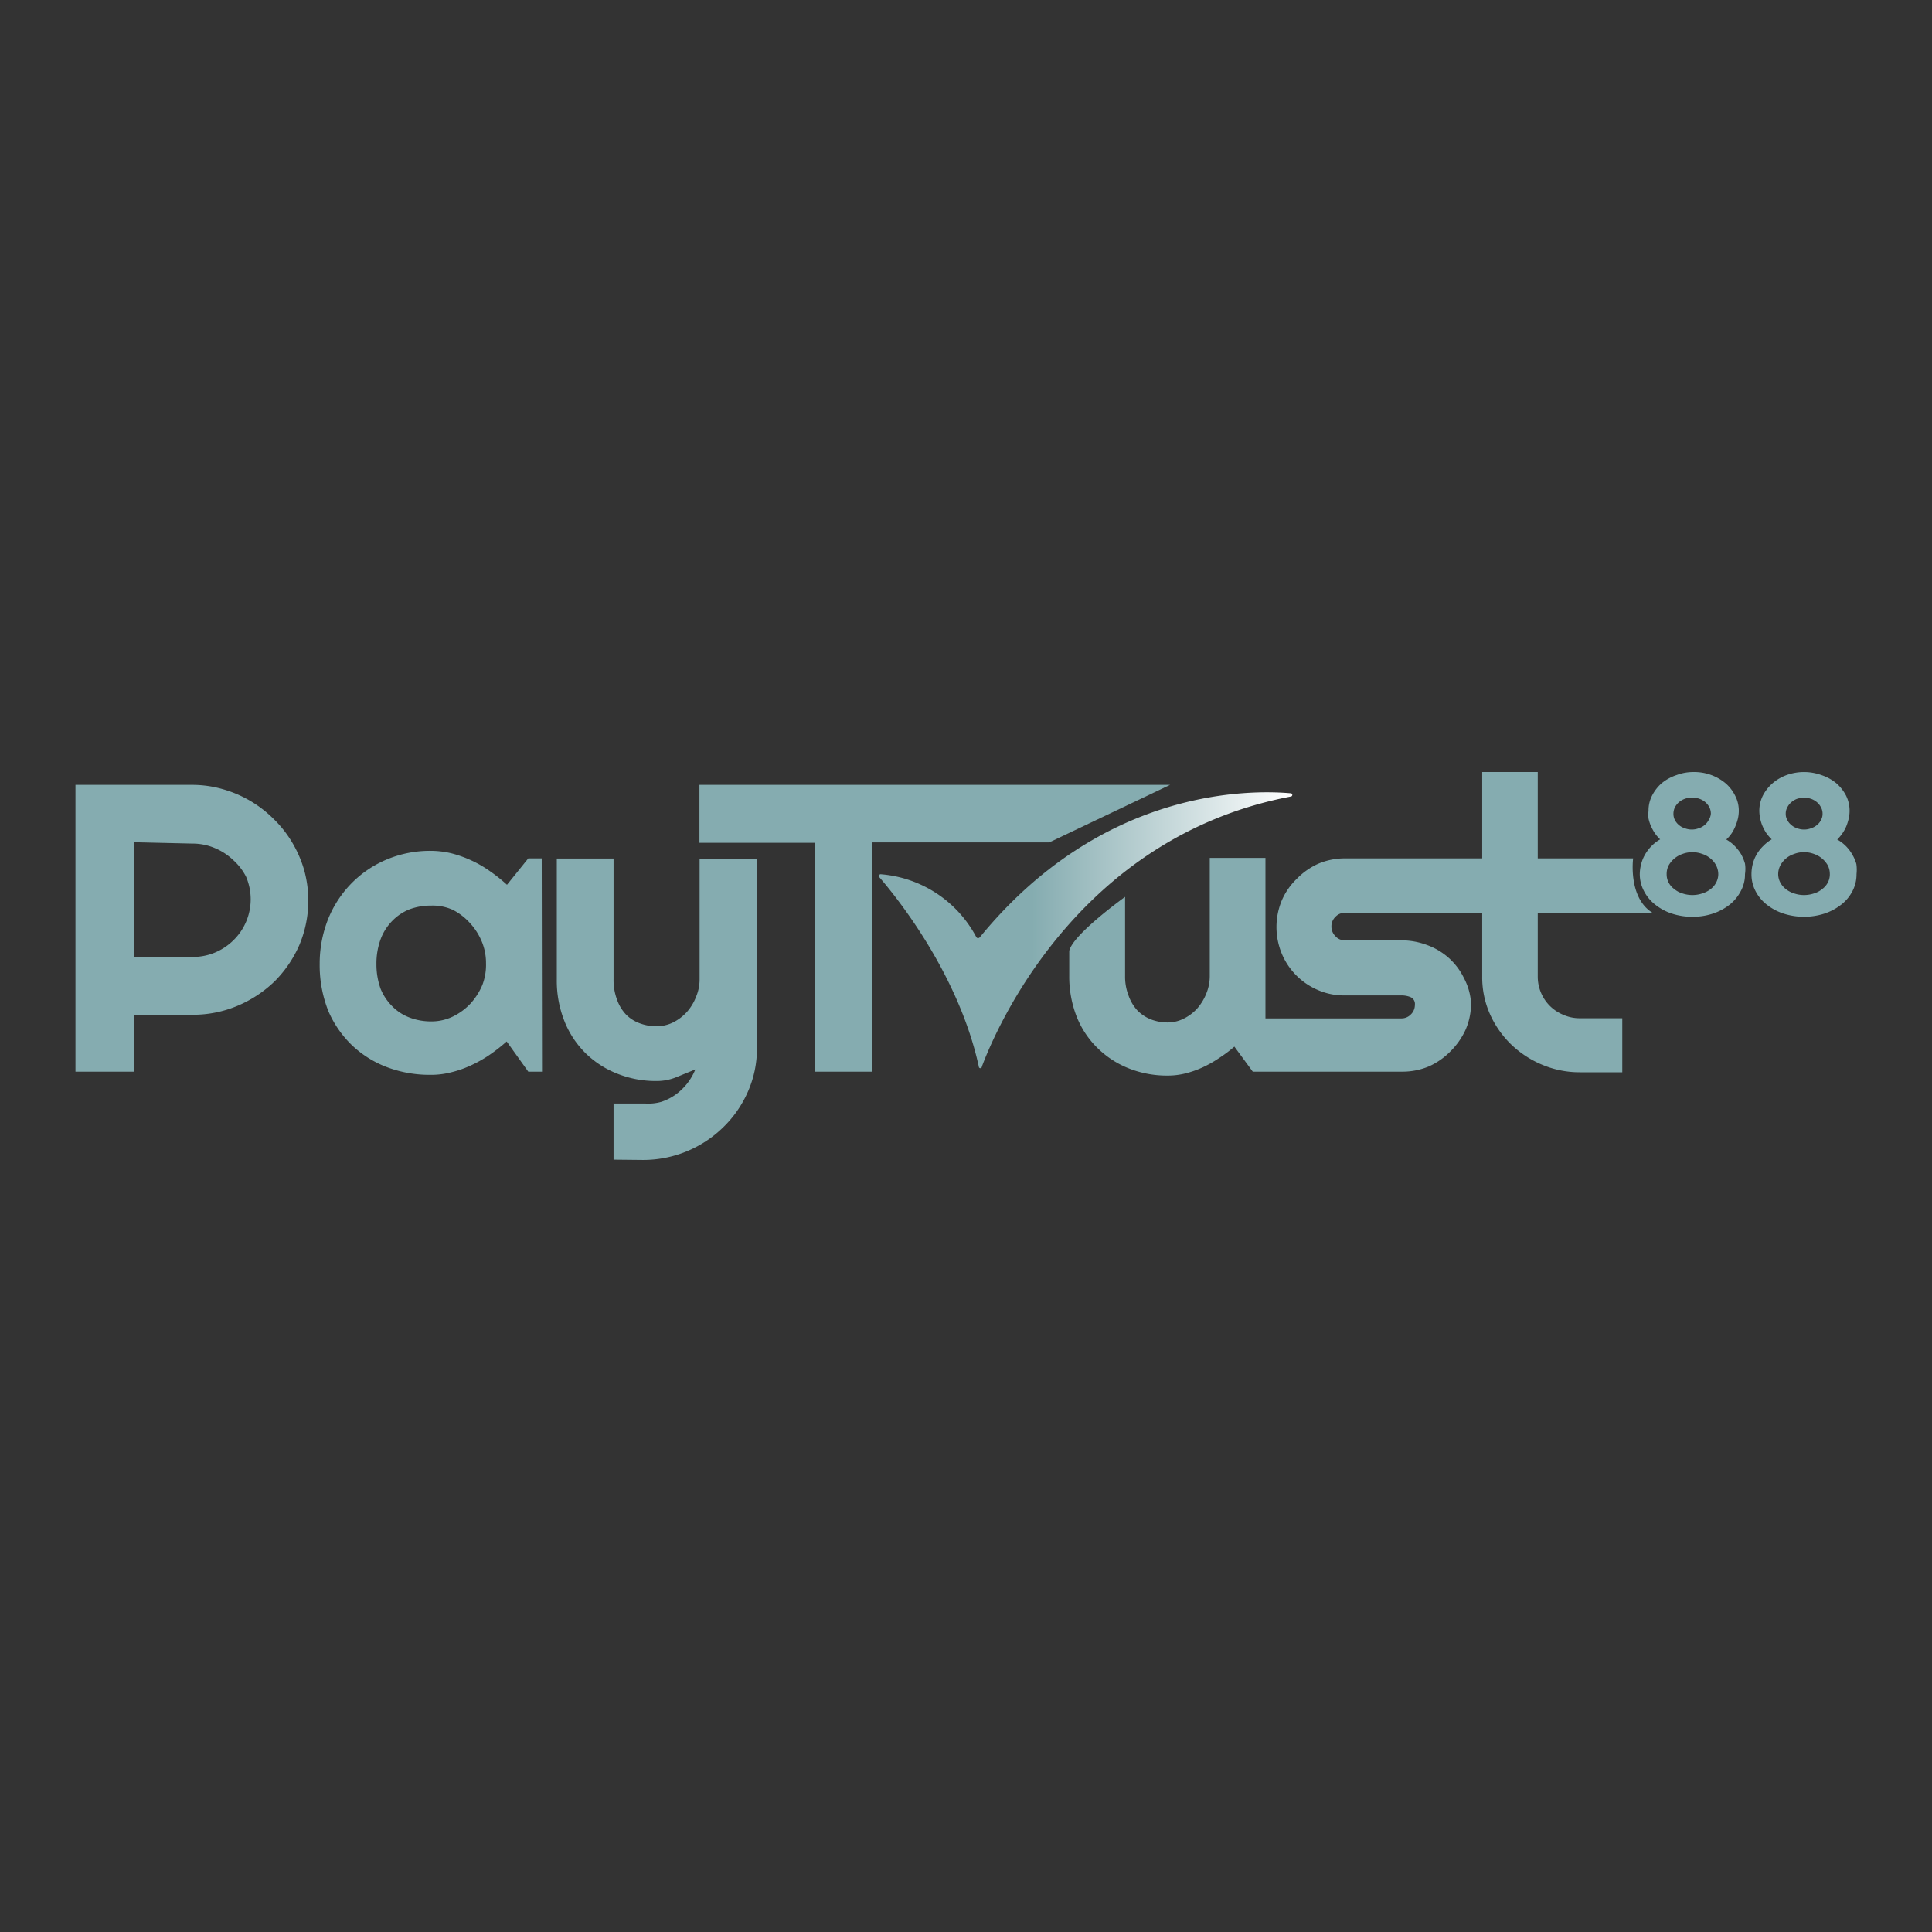 <svg id="Layer_2" data-name="Layer 2" xmlns="http://www.w3.org/2000/svg" xmlns:xlink="http://www.w3.org/1999/xlink" viewBox="0 0 128 128"><rect x="0" y="0" width="128" height="128" fill="#333333" stroke="none"/><defs><style>.cls-1{fill:#85acb0;}.cls-2{fill:url(#linear-gradient);}.cls-3{fill:none;}</style><linearGradient id="linear-gradient" x1="58.23" y1="61.64" x2="85.64" y2="61.64" gradientUnits="userSpaceOnUse"><stop offset="0" stop-color="#85acb0"/><stop offset="0.37" stop-color="#85acb0"/><stop offset="1" stop-color="#fff"/></linearGradient></defs><title>Payment logo</title><path class="cls-1" d="M8.87,71H5V52h7.74a7.3,7.3,0,0,1,2,.28,7.73,7.73,0,0,1,3.41,2,7.47,7.47,0,0,1,1.21,1.54,7.78,7.78,0,0,1,.79,1.82,7.58,7.58,0,0,1-.33,5A7.84,7.84,0,0,1,18.21,65a7.94,7.94,0,0,1-2.46,1.63,7.59,7.59,0,0,1-3,.6H8.87Zm0-15.2v7.6h3.87a3.78,3.78,0,0,0,1.5-.29,3.84,3.84,0,0,0,1.23-.82,3.78,3.78,0,0,0,.83-1.21,3.8,3.8,0,0,0,0-3A3.78,3.78,0,0,0,15.47,57a4,4,0,0,0-1.23-.81,3.79,3.79,0,0,0-1.5-.3Z"/><path class="cls-1" d="M35.91,71H35l-1.43-2a11.82,11.82,0,0,1-1.11.87,8.3,8.3,0,0,1-1.23.7,7,7,0,0,1-1.33.47,5.32,5.32,0,0,1-1.38.17,8,8,0,0,1-2.86-.5,6.9,6.9,0,0,1-2.34-1.46A7,7,0,0,1,21.76,67a8.24,8.24,0,0,1-.58-3.16,8,8,0,0,1,.58-3,7.24,7.24,0,0,1,1.58-2.37,7.14,7.14,0,0,1,2.34-1.55,7.43,7.43,0,0,1,2.86-.55,5.94,5.94,0,0,1,1.39.17,7.82,7.82,0,0,1,1.33.48,7.6,7.6,0,0,1,1.23.72,10.6,10.6,0,0,1,1.1.88L35,56.87h.89ZM32.2,63.82a3.73,3.73,0,0,0-.28-1.44,4.12,4.12,0,0,0-.79-1.23A3.89,3.89,0,0,0,30,60.28,3.25,3.25,0,0,0,28.54,60a4,4,0,0,0-1.42.25A3.3,3.3,0,0,0,26,61a3.46,3.46,0,0,0-.78,1.22,4.67,4.67,0,0,0-.28,1.65,4.76,4.76,0,0,0,.28,1.65A3.51,3.51,0,0,0,26,66.68a3.16,3.16,0,0,0,1.15.74,4,4,0,0,0,1.42.25A3.25,3.25,0,0,0,30,67.35a4,4,0,0,0,1.17-.86,4.3,4.3,0,0,0,.79-1.24A3.72,3.72,0,0,0,32.2,63.82Z"/><path class="cls-1" d="M40.65,76.83V73.11l2.1,0A3.15,3.15,0,0,0,43.81,73a3.54,3.54,0,0,0,.95-.48,3.86,3.86,0,0,0,.77-.74,3.9,3.9,0,0,0,.54-.93l-1.27.52a3.44,3.44,0,0,1-1.29.25,6.86,6.86,0,0,1-2.57-.47,6.28,6.28,0,0,1-2.11-1.34,6.18,6.18,0,0,1-1.42-2.12,7.22,7.22,0,0,1-.52-2.81v-8h3.76v8a3.7,3.7,0,0,0,.23,1.35,2.77,2.77,0,0,0,.61,1,2.46,2.46,0,0,0,.91.57,3.08,3.08,0,0,0,1.11.19,2.47,2.47,0,0,0,1.1-.26,3.12,3.12,0,0,0,.91-.7,3.27,3.27,0,0,0,.6-1,2.93,2.93,0,0,0,.23-1.13v-8h3.8V69.49a7.05,7.05,0,0,1-.61,2.86,7.41,7.41,0,0,1-1.63,2.34,7.58,7.58,0,0,1-5.33,2.16Z"/><path class="cls-1" d="M57.8,71H54V55.84H46.34V52H77.52l-8,3.81H57.8Z"/><path class="cls-1" d="M109.49,60.48c-1.64-1-1.29-3.61-1.29-3.61h-6.32V51.15H98.2v5.72H89.11a4.49,4.49,0,0,0-1.76.35,4.61,4.61,0,0,0-1.43,1,4.43,4.43,0,0,0-1,1.44,4.6,4.6,0,0,0,0,3.52,4.5,4.5,0,0,0,2.39,2.41,4.33,4.33,0,0,0,1.76.36h3.77a1.54,1.54,0,0,1,.63.12.49.49,0,0,1,.27.5.87.87,0,0,1-.27.64.85.85,0,0,1-.63.26h-9V56.84H80.15v7.85a3,3,0,0,1-.22,1.11,3.38,3.38,0,0,1-.6,1,3,3,0,0,1-.89.68,2.39,2.39,0,0,1-1.08.26,3.07,3.07,0,0,1-1.1-.2,2.64,2.64,0,0,1-.89-.58,2.86,2.86,0,0,1-.6-1,3.44,3.44,0,0,1-.23-1.28V59.42S71.08,61.9,70.84,63v1.65a7.28,7.28,0,0,0,.51,2.75,6,6,0,0,0,1.41,2.08,6.21,6.21,0,0,0,2.07,1.32,6.85,6.85,0,0,0,2.53.46,4.81,4.81,0,0,0,1.2-.15,6.55,6.55,0,0,0,1.15-.41,7.56,7.56,0,0,0,1.07-.61,8.82,8.82,0,0,0,1-.75L83,71h9.92a4.52,4.52,0,0,0,1.75-.35,4.7,4.7,0,0,0,1.43-1,4.85,4.85,0,0,0,1-1.43,4.33,4.33,0,0,0,.36-1.76A4,4,0,0,0,97,64.82a4.32,4.32,0,0,0-1-1.34,4.4,4.4,0,0,0-1.43-.86,4.89,4.89,0,0,0-1.75-.32H89.11a.8.8,0,0,1-.63-.27.89.89,0,0,1-.27-.65.87.87,0,0,1,.27-.64.82.82,0,0,1,.63-.26H98.2v4.24a6,6,0,0,0,.51,2.46,6.49,6.49,0,0,0,1.39,2,6.65,6.65,0,0,0,2.07,1.36,6.39,6.39,0,0,0,2.51.5h2.8V67.46h-2.8a2.66,2.66,0,0,1-1.09-.22,2.76,2.76,0,0,1-.9-.59,2.74,2.74,0,0,1-.81-1.93V60.48Z"/><path class="cls-1" d="M115.61,57.91a2.28,2.28,0,0,1-.28,1.13,2.79,2.79,0,0,1-.74.9,3.68,3.68,0,0,1-1.11.59,4.24,4.24,0,0,1-1.35.21,4.3,4.3,0,0,1-1.36-.21,3.51,3.51,0,0,1-1.1-.59,2.7,2.7,0,0,1-.75-.9,2.39,2.39,0,0,1-.28-1.13,2.68,2.68,0,0,1,.1-.69,2.42,2.42,0,0,1,.27-.64,2.79,2.79,0,0,1,.42-.54,2.61,2.61,0,0,1,.56-.43,2.5,2.5,0,0,1-.34-.39,3.1,3.1,0,0,1-.26-.47,2.54,2.54,0,0,1-.17-.51,2.35,2.35,0,0,1,0-.52,2.13,2.13,0,0,1,.23-1,2.77,2.77,0,0,1,.63-.82,3.07,3.07,0,0,1,1-.55,3.13,3.13,0,0,1,1.15-.2,3.23,3.23,0,0,1,2.1.75,2.61,2.61,0,0,1,.63.82,2.14,2.14,0,0,1,.24,1,2.37,2.37,0,0,1-.06.52,3.39,3.39,0,0,1-.17.51,2.64,2.64,0,0,1-.25.47,2.23,2.23,0,0,1-.35.4,2.58,2.58,0,0,1,.55.42,2.82,2.82,0,0,1,.43.55,2.89,2.89,0,0,1,.26.63A2.3,2.3,0,0,1,115.61,57.91Zm-1.77,0a1.26,1.26,0,0,0-.14-.57,1.4,1.4,0,0,0-.36-.45,1.57,1.57,0,0,0-.55-.31,1.9,1.9,0,0,0-1.33,0,1.68,1.68,0,0,0-.91.76,1.25,1.25,0,0,0-.13.57,1.18,1.18,0,0,0,.13.56,1.27,1.27,0,0,0,.37.43,1.56,1.56,0,0,0,.54.29,2.07,2.07,0,0,0,1.33,0,1.7,1.7,0,0,0,.55-.29,1.24,1.24,0,0,0,.36-.43A1.19,1.19,0,0,0,113.84,57.86Zm-.49-4a1,1,0,0,0-.09-.41,1.23,1.23,0,0,0-.26-.34,1.26,1.26,0,0,0-.39-.23,1.45,1.45,0,0,0-1,0,1.26,1.26,0,0,0-.39.23,1.23,1.23,0,0,0-.26.34,1,1,0,0,0-.09.41.91.91,0,0,0,.09.41,1.06,1.06,0,0,0,.26.33,1.07,1.07,0,0,0,.39.22,1.28,1.28,0,0,0,.48.09,1.27,1.27,0,0,0,.47-.09,1.07,1.07,0,0,0,.39-.22,1.06,1.06,0,0,0,.26-.33A.91.91,0,0,0,113.35,53.91Z"/><path class="cls-1" d="M123,57.91a2.39,2.39,0,0,1-.27,1.13,2.7,2.7,0,0,1-.75.9,3.68,3.68,0,0,1-1.11.59,4.44,4.44,0,0,1-2.7,0,3.57,3.57,0,0,1-1.11-.59,2.7,2.7,0,0,1-.75-.9,2.39,2.39,0,0,1-.27-1.13,2.67,2.67,0,0,1,.09-.69,2.42,2.42,0,0,1,.27-.64,2.49,2.49,0,0,1,.43-.54,2.55,2.55,0,0,1,.55-.43,3.17,3.17,0,0,1-.34-.39,3.1,3.1,0,0,1-.26-.47,2.5,2.5,0,0,1-.16-.51,2.37,2.37,0,0,1-.06-.52,2.26,2.26,0,0,1,.23-1,2.8,2.8,0,0,1,.64-.82,3,3,0,0,1,.94-.55,3.41,3.41,0,0,1,2.3,0,3.07,3.07,0,0,1,1,.55,2.8,2.8,0,0,1,.64.82,2.26,2.26,0,0,1,.23,1,2.37,2.37,0,0,1-.06.52,3.33,3.33,0,0,1-.16.51,2.68,2.68,0,0,1-.26.47,2.66,2.66,0,0,1-.34.4,2.6,2.6,0,0,1,1,1,2.5,2.5,0,0,1,.27.63A2.67,2.67,0,0,1,123,57.91Zm-1.77,0a1.25,1.25,0,0,0-.13-.57,1.68,1.68,0,0,0-.91-.76,1.85,1.85,0,0,0-.67-.12,1.76,1.76,0,0,0-.66.12,1.59,1.59,0,0,0-.91.76,1.26,1.26,0,0,0-.14.57,1.19,1.19,0,0,0,.14.56,1.36,1.36,0,0,0,.36.43,1.7,1.7,0,0,0,.55.29,2,2,0,0,0,.66.11,2.09,2.09,0,0,0,.67-.11,1.56,1.56,0,0,0,.54-.29,1.27,1.27,0,0,0,.37-.43A1.18,1.18,0,0,0,121.23,57.86Zm-.48-4a.83.83,0,0,0-.1-.41,1.06,1.06,0,0,0-.26-.34,1.26,1.26,0,0,0-.39-.23,1.45,1.45,0,0,0-.47-.08,1.51,1.51,0,0,0-.48.08,1.21,1.21,0,0,0-.38.23,1.06,1.06,0,0,0-.26.34.83.83,0,0,0-.1.41.8.8,0,0,0,.1.41.93.93,0,0,0,.26.33,1,1,0,0,0,.38.22,1.28,1.28,0,0,0,.48.09,1.23,1.23,0,0,0,.47-.09,1.07,1.07,0,0,0,.39-.22.93.93,0,0,0,.26-.33A.8.8,0,0,0,120.75,53.91Z"/><path class="cls-2" d="M58.26,58.12c.92,1.06,5.22,6.25,6.59,12.55a.1.1,0,0,0,.2,0c.85-2.29,6.25-15.21,20.49-17.9a.11.11,0,0,0,0-.21c-2.67-.24-12.5-.39-20.61,9.52-.08.1-.19.1-.25,0a7.87,7.87,0,0,0-6.34-4.16A.12.12,0,0,0,58.26,58.12Z"/><rect class="cls-3" width="128" height="128"/></svg>